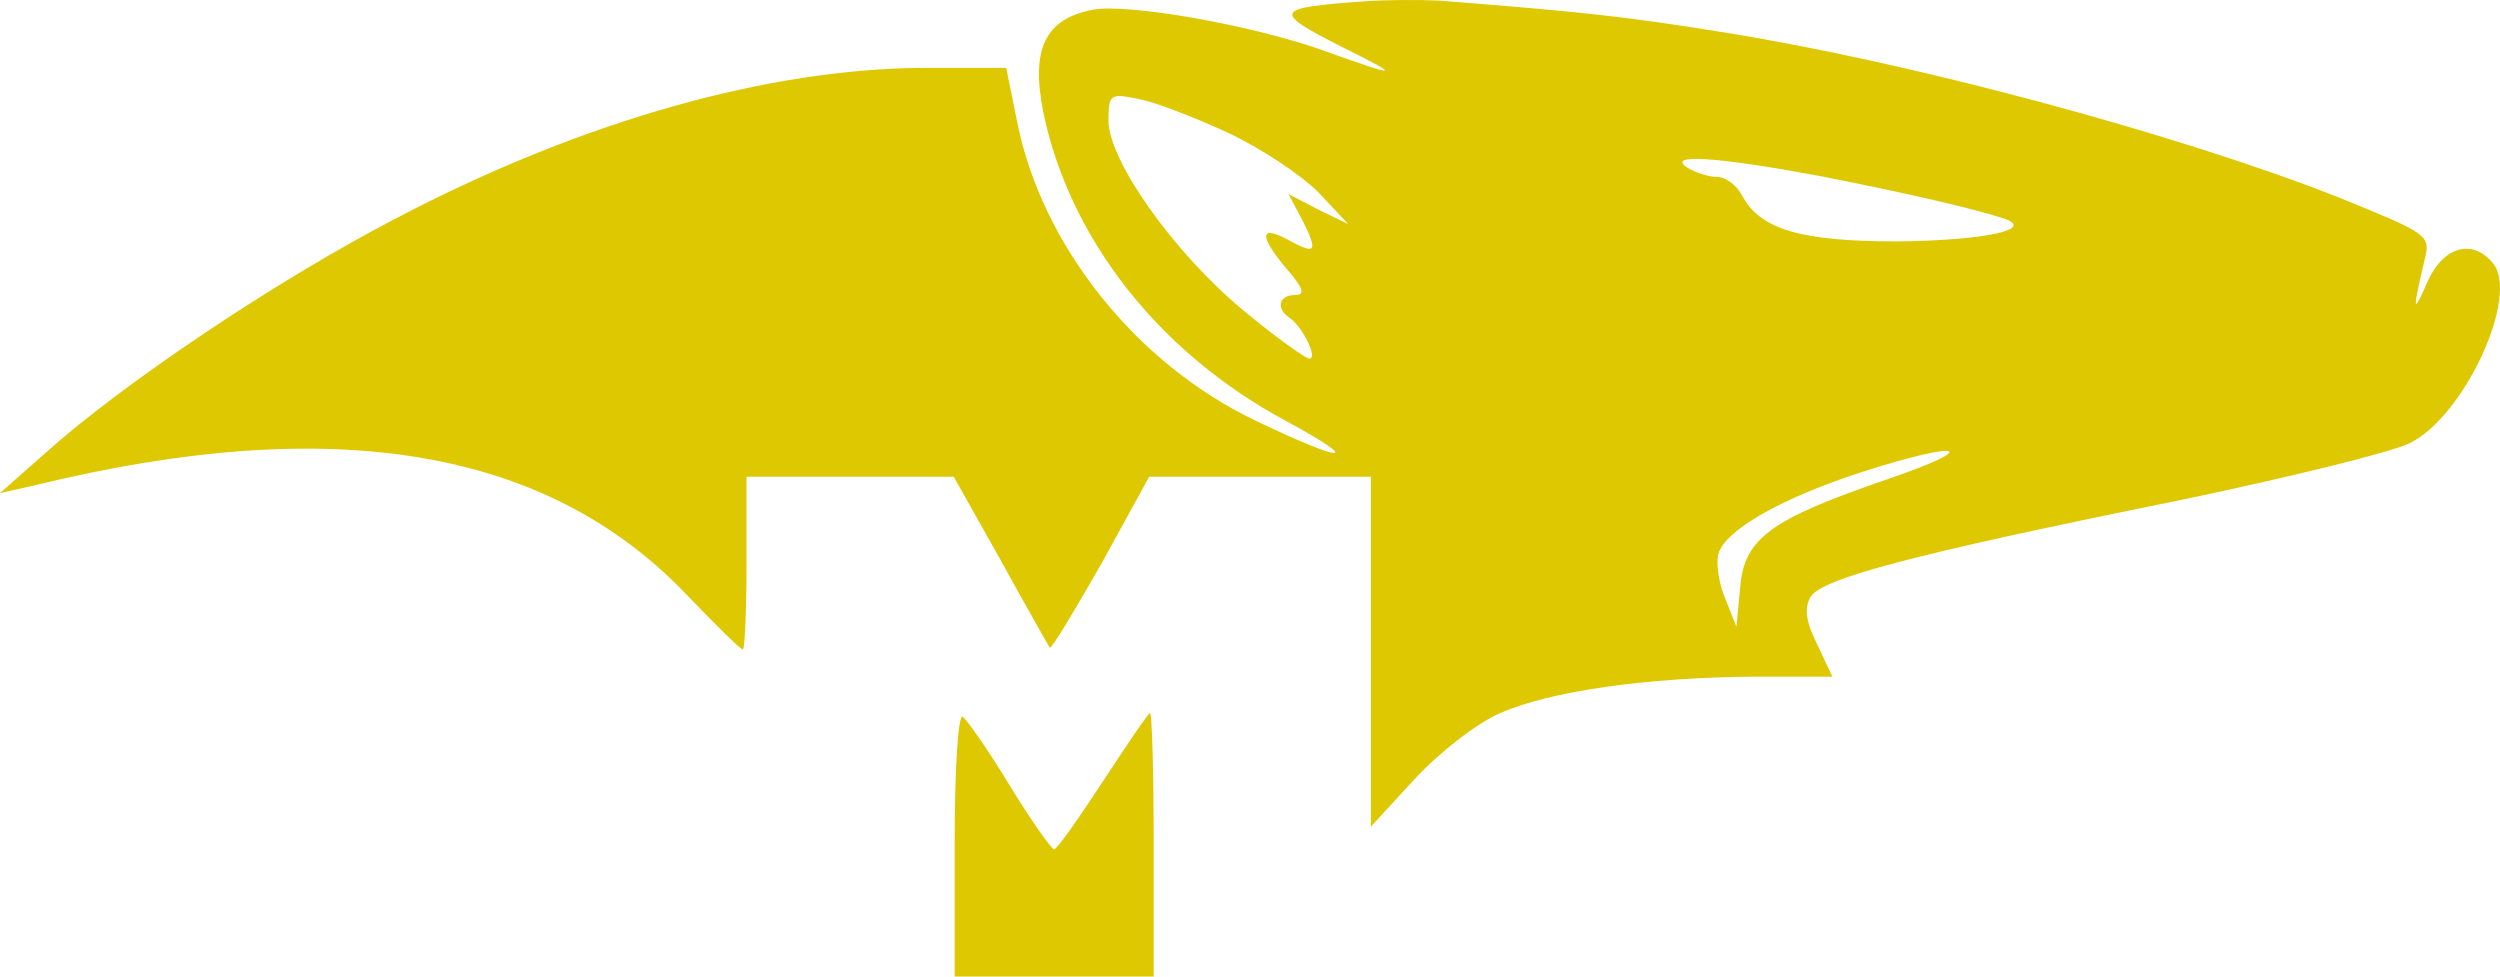 <svg width="64" height="25" viewBox="0 0 64 25" fill="none" xmlns="http://www.w3.org/2000/svg">
<path d="M34.863 0.039C32.616 0.201 32.57 0.294 34.307 1.178C35.952 1.993 35.882 2.016 33.751 1.248C31.921 0.62 28.863 0.085 27.983 0.248C26.755 0.481 26.385 1.248 26.709 2.877C27.381 6.11 29.674 9.041 32.94 10.786C34.956 11.88 34.4 11.856 32.13 10.763C29.072 9.297 26.663 6.273 26.037 3.109L25.759 1.737H23.744C19.69 1.737 14.849 3.109 10.077 5.622C7.042 7.204 3.127 9.832 1.158 11.6L0 12.624L0.927 12.415C8.571 10.553 14.038 11.484 17.605 15.253C18.323 15.997 18.949 16.625 19.018 16.625C19.065 16.625 19.111 15.625 19.111 14.415V12.205H24.416L25.62 14.345C26.269 15.532 26.848 16.532 26.871 16.579C26.918 16.625 27.497 15.648 28.192 14.438L29.419 12.205H35.095V21.162L36.207 19.952C36.832 19.277 37.805 18.51 38.407 18.254C39.681 17.695 42.114 17.346 44.87 17.323H46.909L46.515 16.486C46.214 15.881 46.191 15.555 46.353 15.276C46.654 14.811 48.878 14.206 55.781 12.81C58.561 12.229 61.225 11.577 61.688 11.345C63.078 10.67 64.514 7.576 63.819 6.738C63.286 6.087 62.522 6.32 62.128 7.25C61.758 8.088 61.758 7.971 62.082 6.599C62.221 6.017 62.128 5.971 59.835 5.04C55.758 3.435 48.947 1.597 44.129 0.829C41.558 0.411 40.376 0.294 36.832 0.015C36.322 -0.008 35.442 -0.008 34.863 0.039ZM31.412 3.388C32.269 3.784 33.311 4.482 33.751 4.924L34.516 5.738L33.751 5.366L32.987 4.97L33.357 5.668C33.751 6.459 33.682 6.529 32.964 6.134C32.269 5.761 32.222 6.017 32.894 6.831C33.381 7.39 33.427 7.553 33.149 7.553C32.732 7.553 32.662 7.902 33.01 8.134C33.334 8.344 33.751 9.181 33.52 9.181C33.427 9.181 32.639 8.623 31.805 7.925C30.045 6.459 28.377 4.11 28.377 3.086C28.377 2.411 28.423 2.388 29.118 2.528C29.535 2.598 30.554 2.993 31.412 3.388ZM46.584 4.505C48.831 4.947 50.546 5.343 51.31 5.598C52.121 5.878 50.777 6.157 48.577 6.18C46.098 6.18 45.056 5.878 44.592 4.994C44.453 4.738 44.175 4.528 43.944 4.528C43.735 4.528 43.388 4.412 43.203 4.296C42.623 3.924 43.967 4.017 46.584 4.505ZM48.299 12.275C45.31 13.299 44.639 13.787 44.546 15.067L44.453 16.044L44.175 15.346C44.013 14.973 43.921 14.438 43.99 14.183C44.152 13.578 45.612 12.74 47.72 12.066C50.268 11.251 50.754 11.438 48.299 12.275Z" fill="#DEC802"/>
<path d="M24.439 21.604V25H29.535V21.627C29.535 19.766 29.489 18.254 29.442 18.254C29.396 18.254 28.863 19.045 28.238 19.998C27.613 20.952 27.057 21.743 26.987 21.743C26.918 21.743 26.408 21.022 25.852 20.115C25.319 19.231 24.763 18.44 24.647 18.347C24.532 18.277 24.439 19.626 24.439 21.604Z" fill="#DEC802"/>
</svg>
